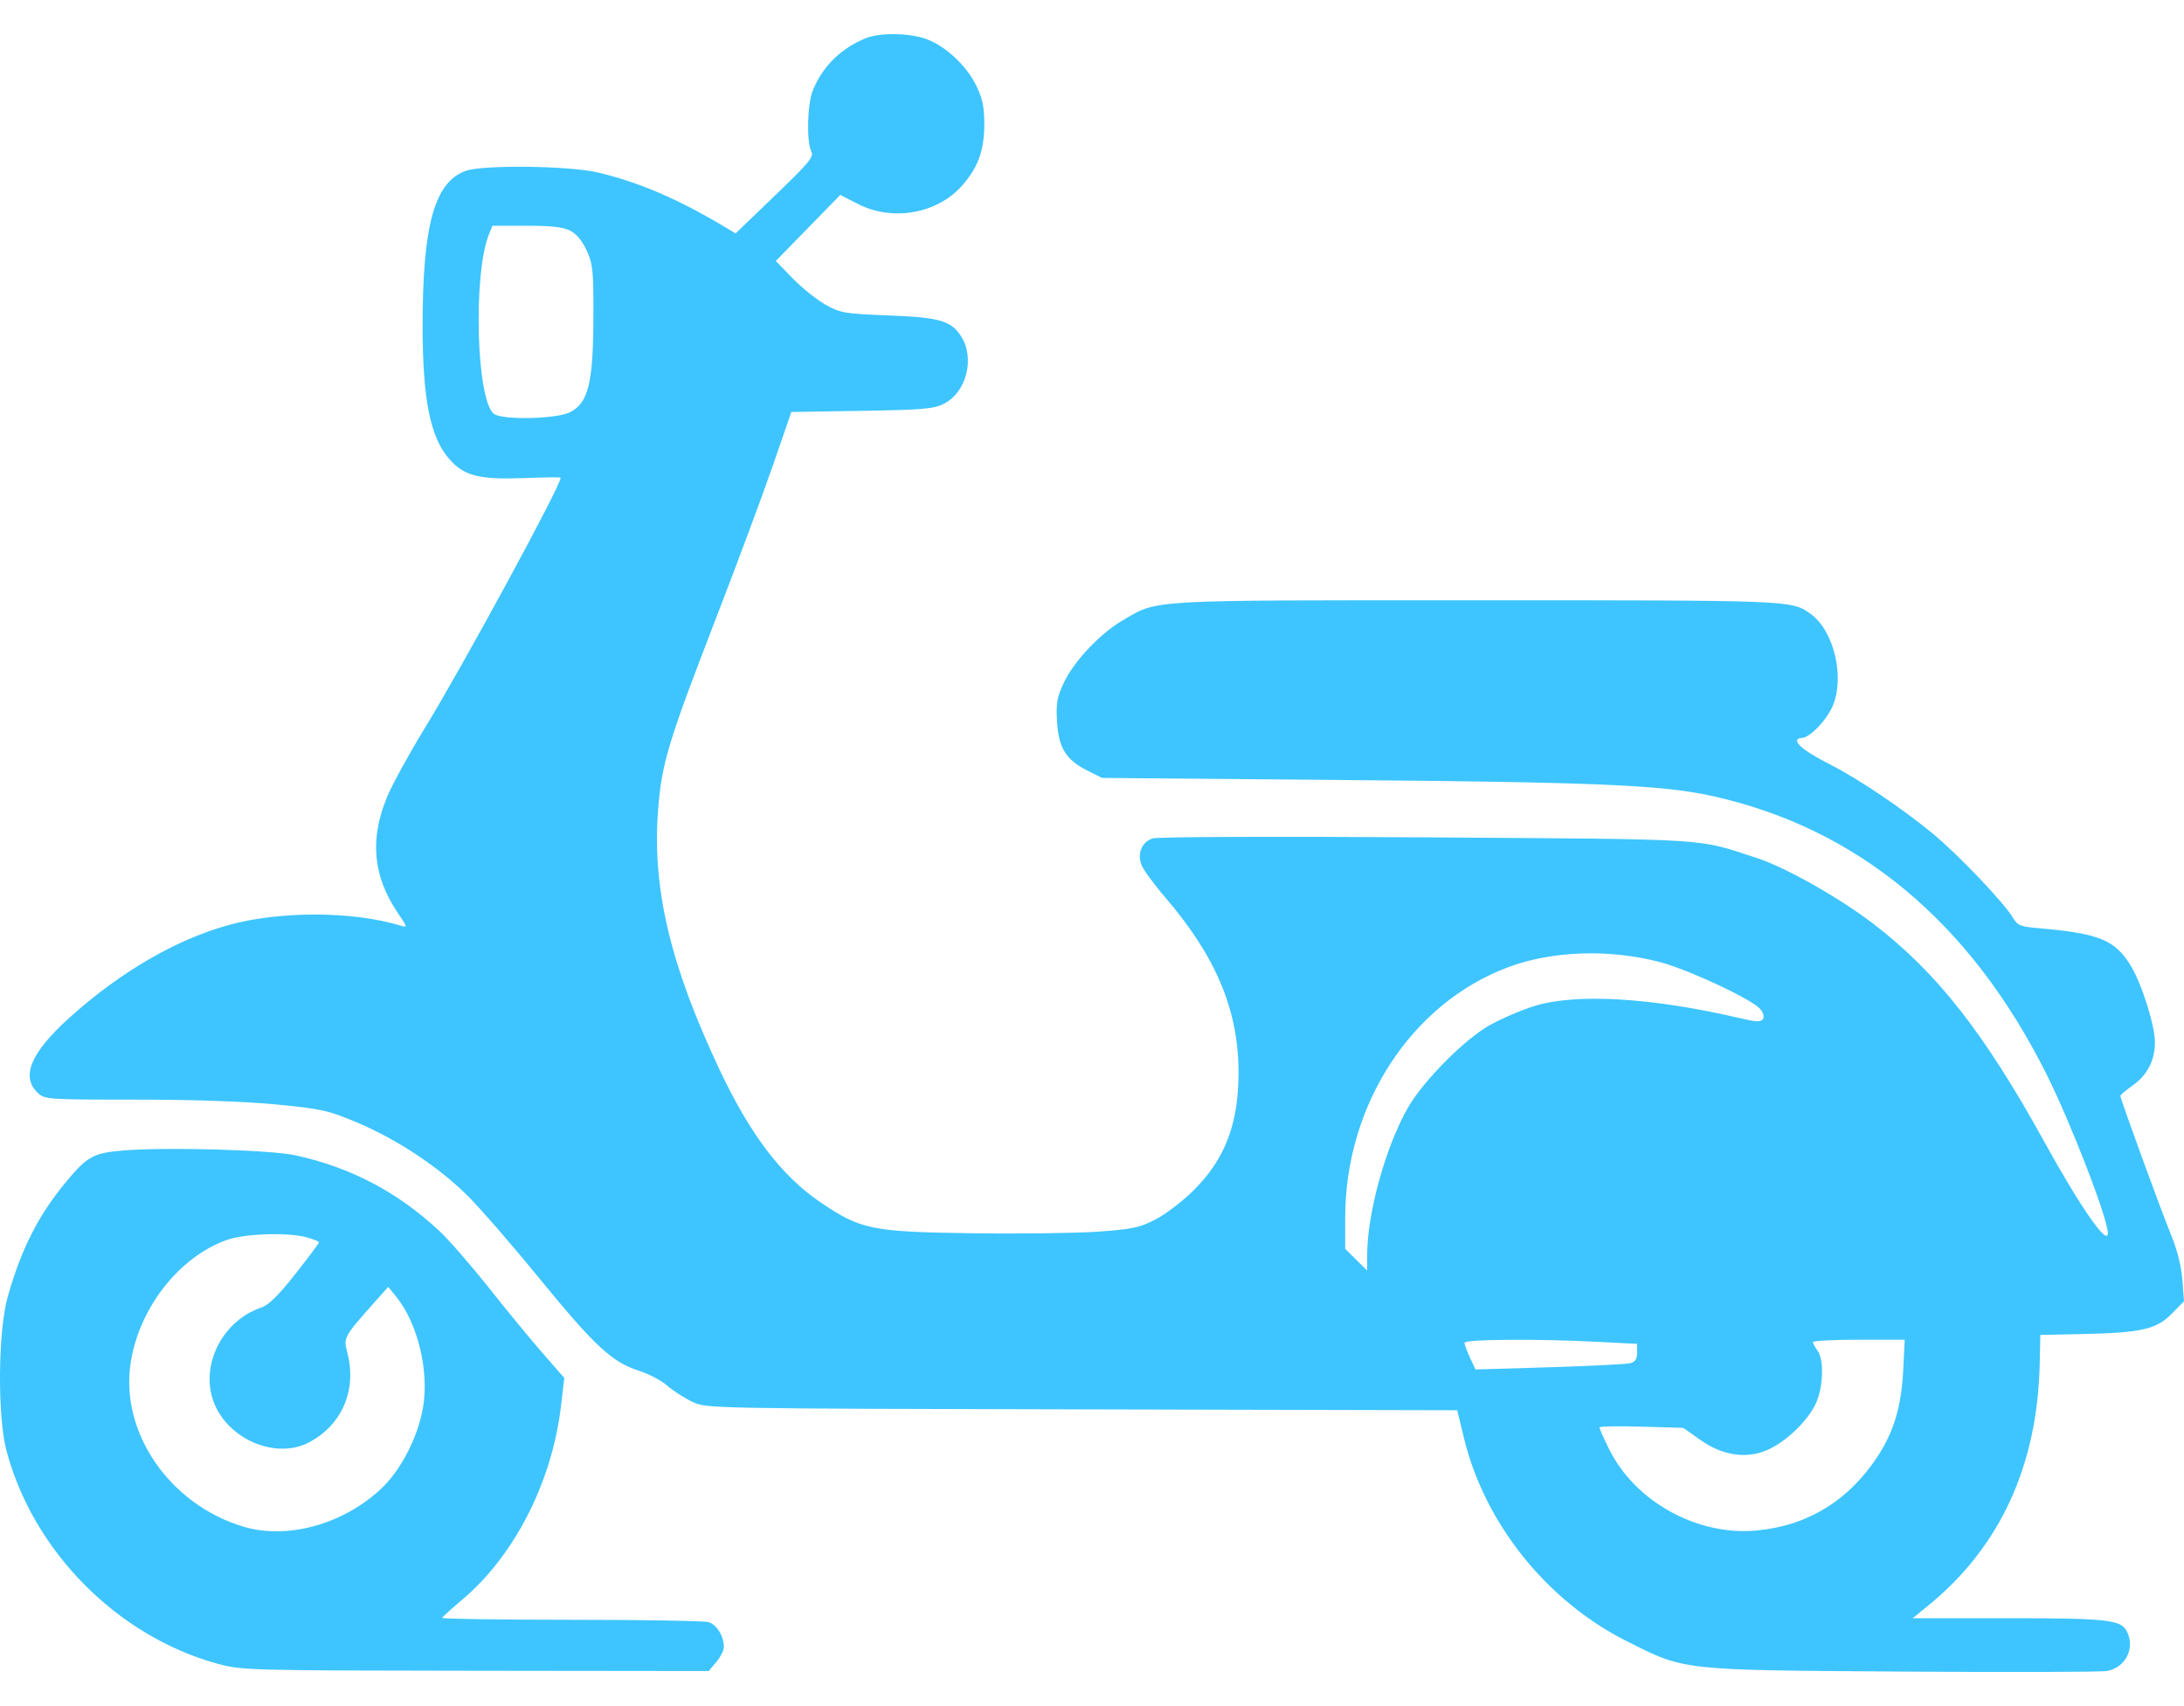 <svg width="32" height="25" viewBox="0 0 32 25" fill="none" xmlns="http://www.w3.org/2000/svg">
<path fill-rule="evenodd" clip-rule="evenodd" d="M12.696 0.556C12.329 0.7 12.056 0.967 11.91 1.323C11.829 1.52 11.815 2.08 11.887 2.217C11.929 2.296 11.861 2.379 11.356 2.864L10.778 3.42L10.635 3.334C9.929 2.912 9.352 2.665 8.748 2.525C8.328 2.428 7.075 2.414 6.826 2.503C6.366 2.667 6.191 3.297 6.192 4.785C6.193 5.861 6.305 6.413 6.588 6.733C6.803 6.975 7.028 7.031 7.686 7.005C7.977 6.994 8.215 6.991 8.215 7C8.215 7.119 6.791 9.743 6.222 10.672C5.993 11.046 5.745 11.5 5.67 11.681C5.415 12.298 5.465 12.838 5.826 13.373C5.973 13.59 5.973 13.594 5.866 13.562C5.159 13.349 4.095 13.347 3.342 13.557C2.571 13.771 1.756 14.247 1.017 14.913C0.452 15.423 0.303 15.774 0.55 16.011C0.655 16.111 0.685 16.113 1.992 16.113C2.83 16.113 3.595 16.14 4.05 16.184C4.716 16.249 4.811 16.271 5.24 16.452C5.814 16.695 6.406 17.086 6.836 17.506C7.015 17.682 7.498 18.236 7.908 18.739C8.713 19.724 8.971 19.963 9.365 20.087C9.504 20.131 9.689 20.228 9.776 20.304C9.863 20.38 10.029 20.486 10.144 20.541C10.352 20.639 10.371 20.64 15.852 20.652L21.351 20.665L21.45 21.072C21.752 22.32 22.658 23.454 23.826 24.044C24.692 24.481 24.612 24.472 27.872 24.494C29.44 24.505 30.791 24.501 30.873 24.485C31.147 24.435 31.289 24.146 31.161 23.901C31.073 23.734 30.867 23.712 29.425 23.712H28.025L28.247 23.531C29.302 22.674 29.853 21.482 29.886 19.983L29.895 19.561L30.516 19.548C31.371 19.53 31.596 19.479 31.821 19.25L32 19.067L31.976 18.751C31.96 18.549 31.899 18.309 31.806 18.083C31.659 17.725 31.068 16.105 31.068 16.058C31.068 16.044 31.149 15.975 31.249 15.905C31.462 15.754 31.574 15.538 31.574 15.276C31.574 15.021 31.378 14.405 31.213 14.139C30.984 13.771 30.748 13.676 29.869 13.601C29.603 13.578 29.559 13.56 29.494 13.448C29.369 13.233 28.69 12.52 28.318 12.214C27.869 11.844 27.229 11.413 26.815 11.202C26.485 11.033 26.332 10.923 26.332 10.853C26.332 10.831 26.362 10.813 26.399 10.813C26.52 10.813 26.784 10.532 26.864 10.318C27.027 9.884 26.86 9.231 26.527 8.994C26.248 8.795 26.266 8.796 21.643 8.796C16.747 8.796 16.979 8.783 16.452 9.089C16.125 9.278 15.742 9.681 15.592 9.995C15.488 10.212 15.472 10.296 15.487 10.568C15.509 10.956 15.617 11.133 15.929 11.29L16.147 11.399L19.688 11.43C23.395 11.461 24.358 11.503 25.084 11.663C27.218 12.135 28.867 13.506 29.984 15.738C30.345 16.46 30.884 17.856 30.884 18.07C30.884 18.267 30.484 17.692 29.962 16.746C29.072 15.132 28.381 14.251 27.444 13.533C26.955 13.159 26.165 12.712 25.757 12.578C24.84 12.279 25.171 12.3 20.906 12.27C18.738 12.255 16.963 12.262 16.891 12.285C16.731 12.335 16.66 12.502 16.725 12.674C16.751 12.743 16.909 12.96 17.077 13.155C17.817 14.017 18.147 14.806 18.147 15.714C18.147 16.471 17.948 16.989 17.481 17.45C17.324 17.605 17.076 17.794 16.93 17.869C16.699 17.989 16.588 18.012 16.084 18.048C15.764 18.07 14.934 18.081 14.239 18.071C12.77 18.051 12.609 18.018 12.012 17.611C11.448 17.226 10.988 16.619 10.54 15.668C9.817 14.133 9.553 13.013 9.643 11.858C9.695 11.191 9.791 10.871 10.465 9.127C10.79 8.287 11.177 7.248 11.325 6.818L11.595 6.037L12.629 6.02C13.536 6.005 13.685 5.992 13.836 5.913C14.163 5.744 14.287 5.245 14.081 4.926C13.936 4.699 13.763 4.65 13.02 4.622C12.375 4.597 12.315 4.587 12.095 4.464C11.965 4.391 11.749 4.217 11.613 4.078L11.367 3.824L11.84 3.34L12.312 2.856L12.569 2.988C13.08 3.251 13.742 3.131 14.105 2.71C14.334 2.444 14.42 2.203 14.422 1.828C14.422 1.565 14.398 1.448 14.304 1.254C14.158 0.956 13.845 0.666 13.561 0.568C13.315 0.482 12.898 0.477 12.696 0.556ZM8.359 3.382C8.447 3.428 8.536 3.537 8.598 3.675C8.688 3.873 8.697 3.971 8.694 4.669C8.691 5.614 8.618 5.905 8.353 6.04C8.155 6.141 7.359 6.158 7.237 6.064C6.98 5.867 6.929 4.025 7.163 3.437L7.215 3.308H7.717C8.084 3.308 8.257 3.328 8.359 3.382ZM24.309 14.094C24.723 14.201 25.658 14.636 25.789 14.784C25.834 14.835 25.852 14.897 25.832 14.931C25.803 14.978 25.736 14.976 25.501 14.921C24.196 14.615 23.082 14.551 22.469 14.745C22.28 14.805 21.99 14.93 21.826 15.023C21.462 15.226 20.855 15.838 20.634 16.222C20.304 16.796 20.033 17.771 20.032 18.386L20.032 18.618L19.871 18.459L19.71 18.299V17.843C19.71 16.189 20.68 14.7 22.102 14.171C22.741 13.933 23.568 13.904 24.309 14.094ZM1.823 16.857C1.376 16.892 1.284 16.94 0.982 17.301C0.565 17.8 0.313 18.294 0.112 19.006C-0.029 19.506 -0.039 20.743 0.093 21.249C0.478 22.721 1.713 23.973 3.18 24.377C3.541 24.476 3.615 24.478 6.966 24.482L10.384 24.486L10.495 24.354C10.556 24.282 10.606 24.183 10.606 24.134C10.606 23.974 10.501 23.804 10.38 23.769C10.315 23.751 9.408 23.735 8.364 23.735C7.321 23.735 6.473 23.722 6.479 23.707C6.485 23.691 6.62 23.569 6.779 23.435C7.537 22.794 8.086 21.718 8.218 20.616L8.268 20.191L7.952 19.829C7.777 19.63 7.423 19.199 7.164 18.871C6.904 18.544 6.577 18.167 6.435 18.035C5.822 17.465 5.144 17.108 4.33 16.929C3.97 16.85 2.464 16.807 1.823 16.857ZM4.502 18.133C4.597 18.16 4.674 18.192 4.674 18.205C4.674 18.217 4.518 18.426 4.327 18.669C4.077 18.985 3.935 19.125 3.824 19.162C3.236 19.36 2.91 20.052 3.151 20.593C3.383 21.114 4.061 21.381 4.527 21.136C5.017 20.878 5.236 20.357 5.085 19.804C5.031 19.605 5.045 19.578 5.479 19.092L5.688 18.857L5.803 18.998C6.12 19.387 6.29 20.087 6.198 20.626C6.123 21.061 5.871 21.548 5.579 21.82C5.022 22.339 4.207 22.562 3.568 22.371C2.475 22.043 1.748 20.974 1.918 19.947C2.048 19.157 2.622 18.427 3.31 18.174C3.58 18.075 4.22 18.053 4.502 18.133ZM23.401 19.662L23.987 19.692V19.821C23.987 19.915 23.959 19.956 23.883 19.976C23.826 19.99 23.294 20.017 22.699 20.035L21.619 20.067L21.538 19.894C21.494 19.799 21.458 19.701 21.458 19.676C21.458 19.624 22.519 19.616 23.401 19.662ZM27.885 20.088C27.858 20.611 27.748 20.979 27.511 21.341C27.086 21.989 26.483 22.358 25.737 22.427C24.87 22.508 23.958 22.005 23.577 21.235C23.499 21.077 23.435 20.933 23.435 20.917C23.435 20.9 23.711 20.895 24.049 20.905L24.663 20.923L24.917 21.102C25.254 21.339 25.62 21.385 25.934 21.229C26.205 21.096 26.501 20.8 26.611 20.554C26.715 20.318 26.727 19.92 26.632 19.793C26.595 19.742 26.564 19.686 26.563 19.666C26.562 19.647 26.865 19.631 27.235 19.631H27.908L27.885 20.088Z" fill="#3EC5FF"/>
</svg>

